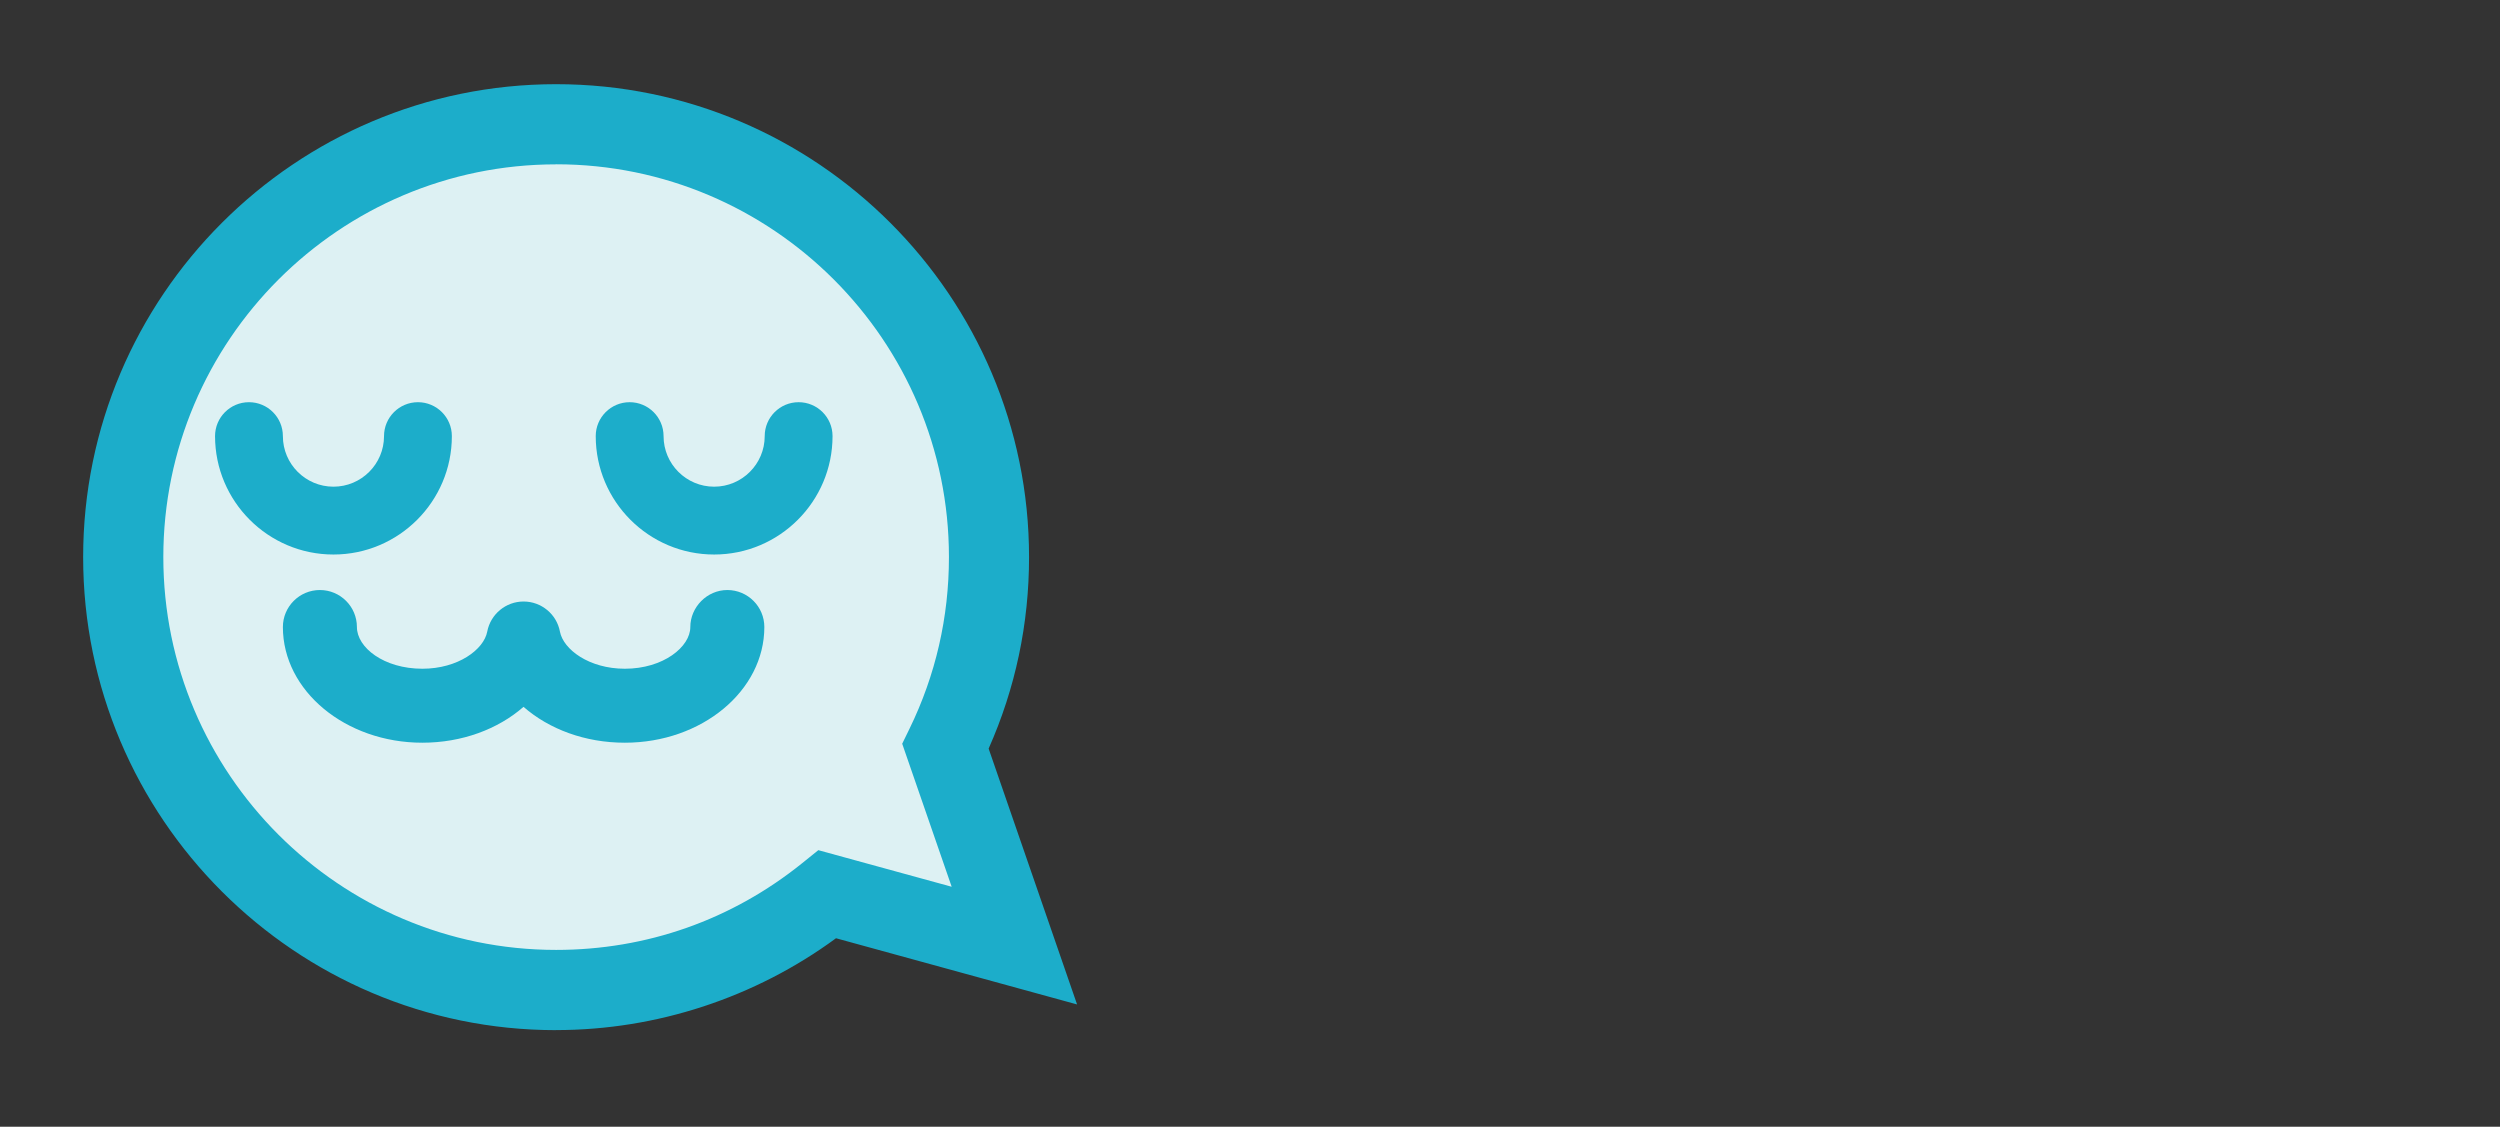 <?xml version="1.0" encoding="UTF-8"?>
<svg id="Layer_1" data-name="Layer 1" xmlns="http://www.w3.org/2000/svg" viewBox="0 0 411.3 185.37">
  <rect x="0" y="0" width="411.3" height="185.37" fill="#333333" stroke="none"/>
  <defs>
    <style>
      .cls-1 {
        fill: #1cadca;
      }

      .cls-1, .cls-2, .cls-3 {
        stroke-width: 0px;
      }

      .cls-2 {
        fill: #ddf1f3;
      }

      .cls-3 {
        fill: none;
      }
    </style>
  </defs>
  <rect class="cls-3" width="411.3" height="185.37"/>
  <path class="cls-2" d="m165.97,154.67l-11.17-32.31c4.52-9.27,7.06-19.69,7.06-30.69,0-38.77-31.43-70.2-70.2-70.2S21.46,52.9,21.46,91.67s31.43,70.2,70.2,70.2c16.66,0,31.96-5.82,44-15.52l30.31,8.32Z"/>
  <path class="cls-1" d="m91.49,169.48c-42.91,0-77.81-34.91-77.81-77.81S48.58,13.85,91.49,13.85s77.81,34.91,77.81,77.81c0,10.98-2.24,21.57-6.65,31.5l14.55,42.09-39.66-10.89c-13.3,9.77-29.52,15.11-46.06,15.11Zm0-142.44c-35.63,0-64.62,28.99-64.62,64.62s28.99,64.62,64.62,64.62c14.9,0,28.91-4.94,40.51-14.29l2.63-2.12,21.94,6.02-8.14-23.53,1.2-2.46c4.31-8.84,6.49-18.35,6.49-28.25,0-35.63-28.99-64.62-64.62-64.62Z"/>
  <path class="cls-1" d="m54.86,91.23c-10.74,0-19.48-8.74-19.48-19.48,0-3.08,2.5-5.58,5.58-5.58s5.58,2.5,5.58,5.58c0,4.59,3.73,8.32,8.32,8.32s8.32-3.73,8.32-8.32c0-3.08,2.5-5.58,5.58-5.58s5.58,2.5,5.58,5.58c0,10.74-8.74,19.48-19.48,19.48Z"/>
  <path class="cls-1" d="m117.49,91.23c-10.74,0-19.48-8.74-19.48-19.48,0-3.08,2.5-5.58,5.58-5.58s5.58,2.5,5.58,5.58c0,4.59,3.73,8.32,8.32,8.32s8.32-3.73,8.32-8.32c0-3.08,2.5-5.58,5.58-5.58s5.58,2.5,5.58,5.58c0,10.74-8.74,19.48-19.48,19.48Z"/>
  <path class="cls-1" d="m102.79,122.19c-6.54,0-12.46-2.23-16.66-5.9-4.19,3.67-10.12,5.9-16.65,5.9-12.65,0-22.94-8.54-22.94-19.03,0-3.36,2.73-6.09,6.09-6.09s6.09,2.73,6.09,6.09,4.42,6.86,10.77,6.86c5.88,0,10.12-3.17,10.67-6.11.55-2.87,3.06-4.95,5.98-4.95s5.44,2.08,5.98,4.95c.56,2.94,4.8,6.11,10.68,6.11,6.34,0,10.77-3.61,10.77-6.86s2.73-6.09,6.09-6.09,6.09,2.73,6.09,6.09c0,10.49-10.29,19.03-22.94,19.03Z"/>
</svg>